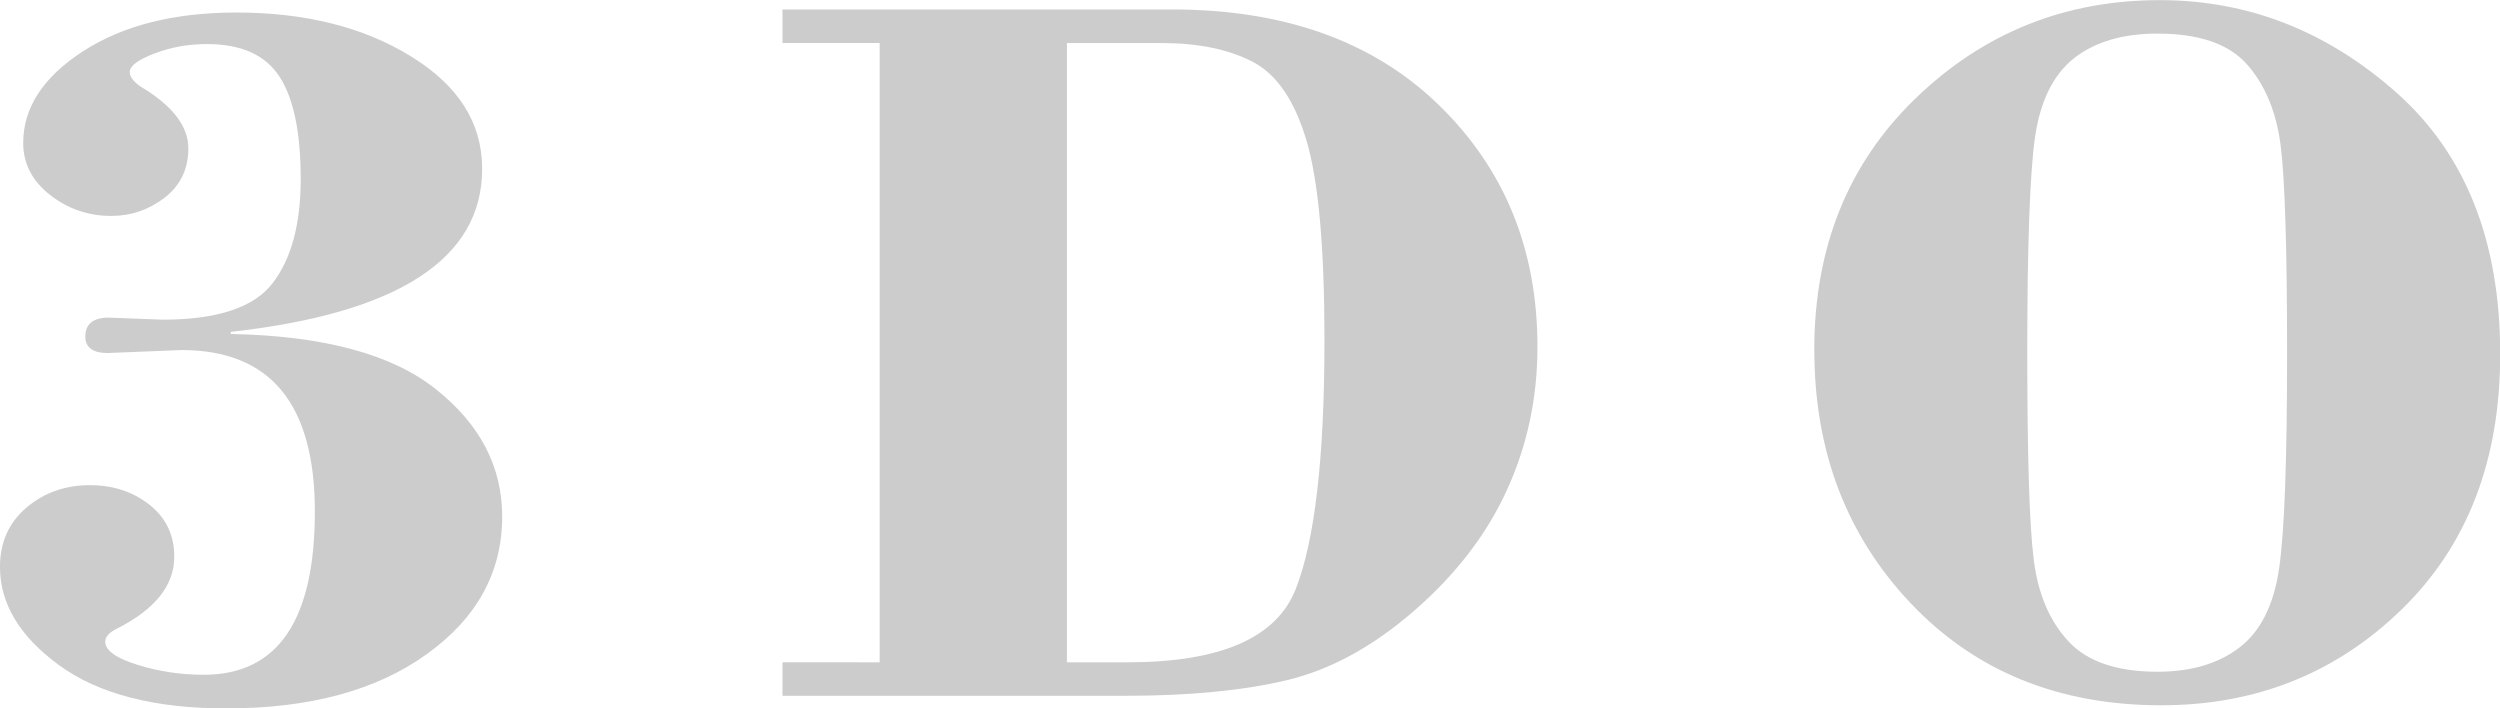<?xml version="1.0" encoding="UTF-8" standalone="no"?>
<!-- Created with Inkscape (http://www.inkscape.org/) -->

<svg
   width="640"
   height="181.316"
   viewBox="0 0 169.333 47.973"
   version="1.1"
   id="svg329"
   xmlns="http://www.w3.org/2000/svg"
   xmlns:svg="http://www.w3.org/2000/svg">
  <defs
     id="defs326" />
  <g
     id="layer1"
     transform="translate(43.397,-42.327)"
     style="stroke:none;fill:#cccccc;fill-opacity:1">
    <g
       id="g474"
       transform="matrix(3.943,0,0,3.943,-121.45,-195.151)"
       style="stroke:none;fill:#cccccc;fill-opacity:1">
      <path
         fill="#ffffff"
         d="m 23.76,65.93 v 0.035 c 1.591,0.03 2.766,0.346 3.524,0.949 0.759,0.603 1.138,1.332 1.138,2.187 0,0.954 -0.431,1.743 -1.295,2.363 -0.862,0.622 -2.011,0.933 -3.444,0.933 -1.238,0 -2.194,-0.248 -2.872,-0.742 -0.677,-0.494 -1.016,-1.056 -1.016,-1.69 0,-0.42 0.152,-0.76 0.455,-1.018 0.303,-0.257 0.668,-0.385 1.091,-0.385 0.398,0 0.74,0.113 1.023,0.337 0.285,0.226 0.425,0.524 0.425,0.892 0,0.492 -0.329,0.905 -0.99,1.238 -0.129,0.065 -0.196,0.139 -0.196,0.22 0,0.152 0.185,0.285 0.557,0.4 0.37,0.115 0.747,0.17 1.136,0.17 1.271,0 1.908,-0.934 1.908,-2.803 0,-1.85 -0.764,-2.775 -2.29,-2.775 l -1.268,0.051 c -0.255,0 -0.385,-0.094 -0.385,-0.283 0,-0.216 0.135,-0.325 0.403,-0.325 l 0.923,0.035 c 0.942,0 1.572,-0.209 1.893,-0.629 0.321,-0.418 0.481,-1.014 0.481,-1.787 0,-0.796 -0.12,-1.382 -0.363,-1.756 -0.242,-0.376 -0.659,-0.562 -1.247,-0.562 -0.32,0 -0.622,0.053 -0.903,0.162 -0.281,0.107 -0.424,0.213 -0.424,0.319 0,0.097 0.093,0.2 0.278,0.305 0.484,0.309 0.729,0.644 0.729,1.005 0,0.355 -0.135,0.636 -0.407,0.847 -0.272,0.209 -0.577,0.314 -0.918,0.314 -0.392,0 -0.742,-0.12 -1.049,-0.359 -0.307,-0.241 -0.463,-0.537 -0.463,-0.894 0,-0.607 0.343,-1.132 1.027,-1.575 0.685,-0.444 1.562,-0.666 2.635,-0.666 1.186,0 2.185,0.251 2.999,0.753 0.816,0.501 1.223,1.143 1.223,1.93 0.002,1.546 -1.439,2.482 -4.32,2.803 z"
         id="path10"
         style="stroke-width:0.265;stroke:none;fill:#cccccc;fill-opacity:1" />
      <path
         fill="#ffffff"
         d="m 38.123,60.966 v 10.639 h 1.042 c 1.593,0 2.555,-0.418 2.886,-1.253 0.331,-0.836 0.496,-2.265 0.496,-4.287 0,-1.582 -0.102,-2.72 -0.305,-3.41 C 42.04,61.964 41.731,61.508 41.319,61.292 40.906,61.076 40.381,60.967 39.746,60.967 H 38.123 Z M 34.906,71.605 V 60.966 h -1.669 v -0.576 h 6.686 c 1.934,0 3.466,0.548 4.592,1.645 1.127,1.096 1.691,2.479 1.691,4.15 0,0.865 -0.171,1.682 -0.516,2.442 -0.344,0.762 -0.873,1.456 -1.587,2.079 -0.714,0.624 -1.447,1.025 -2.198,1.205 -0.751,0.179 -1.673,0.269 -2.768,0.269 h -5.9 v -0.576 z"
         id="path12"
         style="stroke-width:0.265;stroke:none;fill:#cccccc;fill-opacity:1" />
      <path
         fill="#ffffff"
         d="m 59.083,66.291 c 0,-1.806 -0.038,-2.996 -0.111,-3.569 -0.075,-0.576 -0.268,-1.038 -0.579,-1.39 -0.311,-0.351 -0.823,-0.527 -1.536,-0.527 -0.601,0 -1.08,0.143 -1.438,0.426 -0.357,0.285 -0.579,0.74 -0.668,1.367 -0.087,0.627 -0.131,1.852 -0.131,3.675 0,1.804 0.037,2.999 0.113,3.582 0.074,0.583 0.274,1.047 0.598,1.394 0.324,0.346 0.832,0.518 1.526,0.518 0.575,0 1.045,-0.138 1.408,-0.416 0.363,-0.279 0.59,-0.731 0.681,-1.358 0.092,-0.628 0.137,-1.862 0.137,-3.701 z m -8.122,-0.05 c 0,-1.763 0.58,-3.206 1.747,-4.33 1.163,-1.121 2.561,-1.681 4.188,-1.681 1.512,0 2.864,0.527 4.058,1.582 1.194,1.055 1.79,2.555 1.79,4.5 0,1.823 -0.563,3.284 -1.691,4.383 -1.129,1.099 -2.507,1.648 -4.135,1.648 -1.759,0 -3.194,-0.585 -4.298,-1.75 -1.105,-1.166 -1.658,-2.616 -1.658,-4.352 z"
         id="path14"
         style="stroke-width:0.265;stroke:none;fill:#cccccc;fill-opacity:1" />
    </g>
  </g>
</svg>
